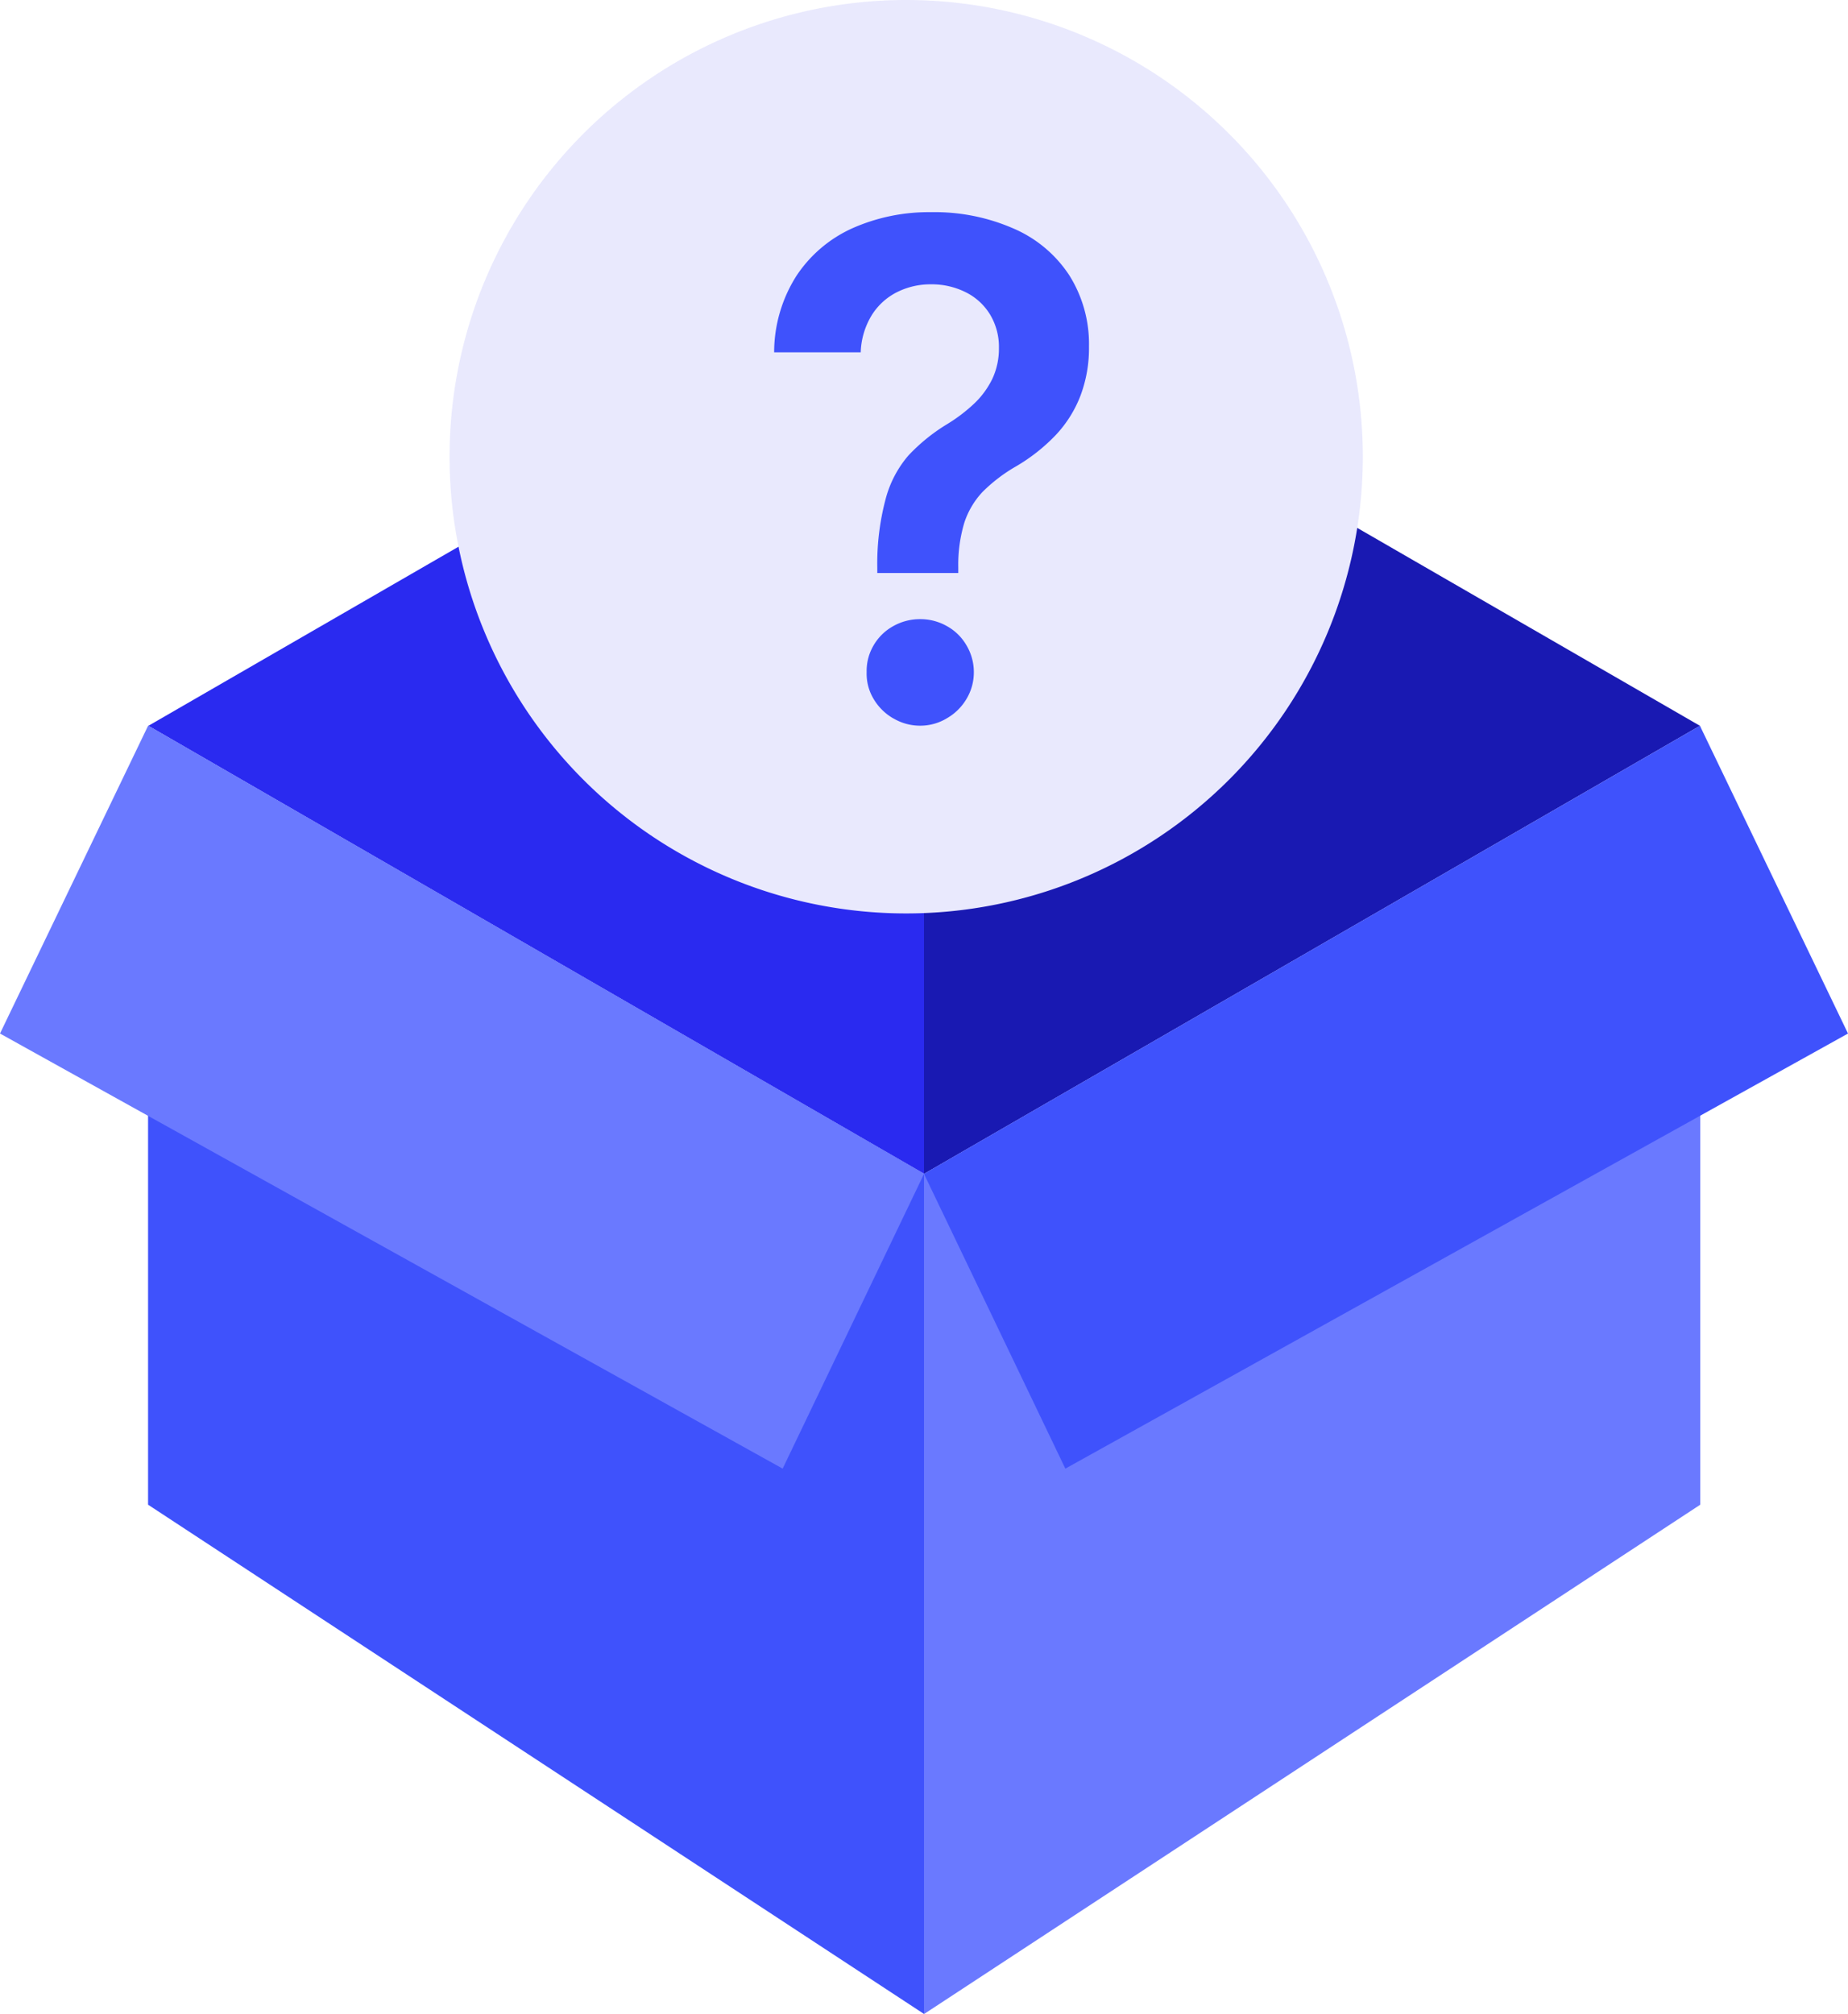 <svg xmlns="http://www.w3.org/2000/svg" width="16.5" height="17.977" viewBox="0 0 16.5 17.977">
    <path data-name="패스 1088" d="M395.9 311.446v4l-3.464-2-3.464-2 3.464-2 3.464-2z" transform="translate(-387.647 -304.967)" style="fill:#2a2af0"/>
    <path data-name="패스 1089" d="M463.969 311.446v4l3.464-2 3.464-2-3.464-2-3.464-2z" transform="translate(-455.719 -304.967)" style="fill:#1919b2"/>
    <path data-name="패스 1090" d="M388.969 350.747v6.953l6.928 4.546v-7.5z" transform="translate(-387.647 -344.268)" style="fill:#3f52fc"/>
    <path data-name="패스 1091" d="M463.969 354.747v7.5l6.931-4.547v-6.952z" transform="translate(-455.719 -344.268)" style="fill:#6a79ff"/>
    <path data-name="패스 1092" d="m381.65 357.378-6.988-3.884 1.322-2.747 6.928 4z" transform="translate(-374.662 -344.268)" style="fill:#6a79ff"/>
    <path data-name="패스 1093" d="m465.231 357.378 6.988-3.884-1.322-2.747-6.928 4z" transform="translate(-455.719 -344.268)" style="fill:#3f52fc"/>
    <path data-name="패스 1118" d="M4.077 0A4.077 4.077 0 1 1 0 4.077 4.077 4.077 0 0 1 4.077 0z" transform="translate(4.014)" style="fill:#e9e9fd"/>
    <path d="M339.825 256.079a.976.976 0 0 1 .2-.378 1.634 1.634 0 0 1 .342-.278 1.458 1.458 0 0 0 .25-.19.767.767 0 0 0 .16-.221.639.639 0 0 0 .057-.27.56.56 0 0 0-.079-.3.529.529 0 0 0-.219-.2.679.679 0 0 0-.308-.07.667.667 0 0 0-.3.068.564.564 0 0 0-.228.205.674.674 0 0 0-.1.334h-.773a1.274 1.274 0 0 1 .2-.684 1.177 1.177 0 0 1 .5-.424 1.681 1.681 0 0 1 .7-.143 1.758 1.758 0 0 1 .735.145 1.127 1.127 0 0 1 .5.418 1.15 1.15 0 0 1 .176.636 1.2 1.2 0 0 1-.077.442 1.074 1.074 0 0 1-.222.351 1.621 1.621 0 0 1-.352.277 1.428 1.428 0 0 0-.3.229.736.736 0 0 0-.162.274 1.3 1.3 0 0 0-.054.392v.057h-.723v-.049a2.238 2.238 0 0 1 .077-.621zm.066 1.968a.483.483 0 0 1-.176-.174.437.437 0 0 1-.062-.239.448.448 0 0 1 .062-.239.459.459 0 0 1 .176-.172.483.483 0 0 1 .24-.062.476.476 0 0 1 .238.062.456.456 0 0 1 .176.173.467.467 0 0 1 .065.238.46.46 0 0 1-.065.238.482.482 0 0 1-.176.174.459.459 0 0 1-.238.066.466.466 0 0 1-.239-.065z" transform="translate(-331.915 -251.634)" style="fill:#3f52fc"/>
</svg>
